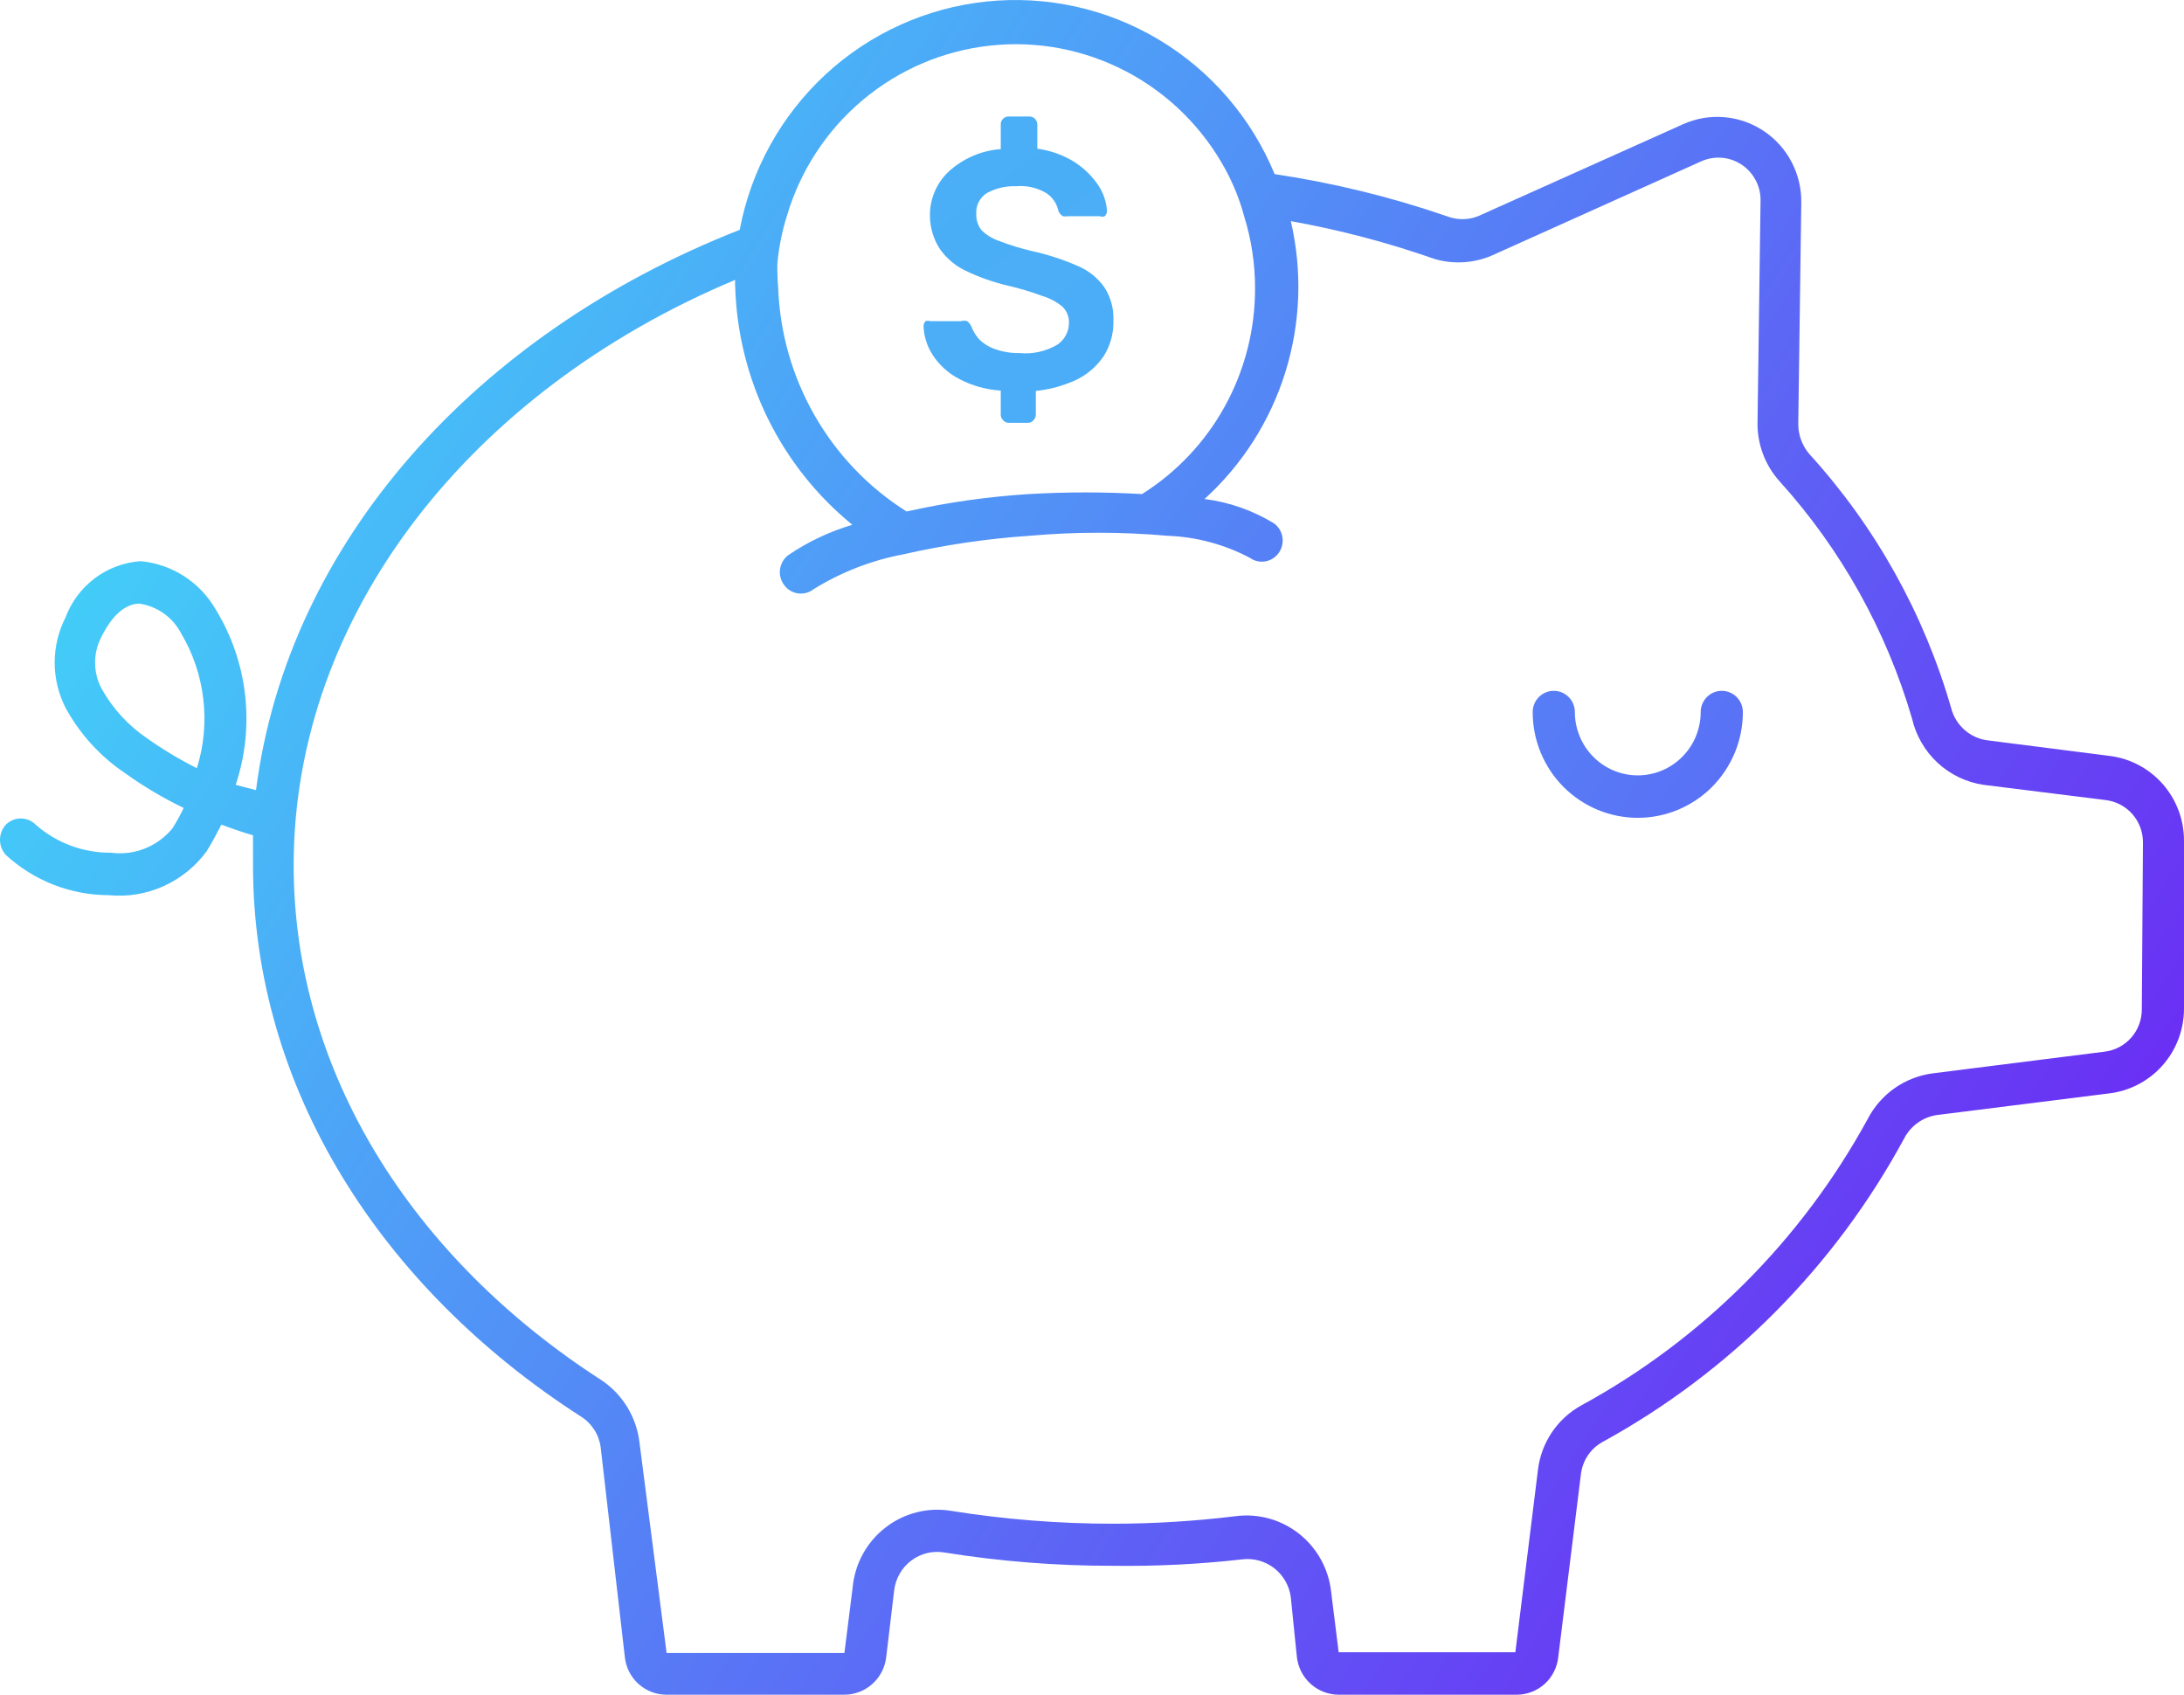 <svg width="58" height="45" viewBox="0 0 58 45" fill="none" xmlns="http://www.w3.org/2000/svg">
<path fill-rule="evenodd" clip-rule="evenodd" d="M56.049 20.075L52.818 19.663C52.584 19.64 52.363 19.545 52.184 19.392C52.006 19.24 51.878 19.035 51.818 18.807C51.096 16.298 49.809 13.99 48.056 12.062C47.864 11.842 47.758 11.56 47.756 11.267L47.836 5.388C47.843 5.011 47.755 4.639 47.581 4.305C47.407 3.971 47.152 3.687 46.84 3.479C46.528 3.27 46.169 3.144 45.796 3.112C45.422 3.079 45.047 3.142 44.705 3.295L39.252 5.741C38.985 5.846 38.689 5.846 38.422 5.741C36.935 5.229 35.405 4.855 33.85 4.623C33.235 3.133 32.158 1.881 30.78 1.056C29.401 0.23 27.795 -0.126 26.2 0.04C24.604 0.206 23.104 0.886 21.923 1.978C20.742 3.071 19.943 4.517 19.644 6.103C12.642 8.851 7.639 14.408 6.799 20.981L6.259 20.84C6.514 20.076 6.6 19.264 6.51 18.462C6.42 17.66 6.157 16.888 5.739 16.2C5.533 15.838 5.244 15.53 4.896 15.304C4.548 15.078 4.15 14.94 3.738 14.901C3.296 14.931 2.873 15.088 2.518 15.354C2.163 15.621 1.892 15.984 1.737 16.401C1.55 16.77 1.452 17.179 1.452 17.594C1.452 18.009 1.55 18.417 1.737 18.787C2.117 19.487 2.659 20.084 3.318 20.528C3.811 20.881 4.333 21.191 4.878 21.454C4.792 21.636 4.692 21.817 4.578 21.998C4.383 22.235 4.131 22.419 3.845 22.532C3.56 22.645 3.251 22.683 2.947 22.642C2.212 22.649 1.5 22.384 0.947 21.897C0.842 21.792 0.7 21.733 0.552 21.733C0.403 21.733 0.261 21.792 0.156 21.897C0.056 22.007 0 22.151 0 22.3C0 22.449 0.056 22.593 0.156 22.703C0.903 23.388 1.877 23.768 2.887 23.77C3.384 23.819 3.885 23.737 4.341 23.532C4.797 23.327 5.193 23.007 5.489 22.602C5.639 22.36 5.759 22.129 5.879 21.897C6.179 22.008 6.469 22.109 6.719 22.179C6.719 22.441 6.719 22.713 6.719 22.974C6.719 28.904 10.12 34.199 15.423 37.611C15.567 37.7 15.689 37.821 15.781 37.963C15.873 38.106 15.931 38.268 15.953 38.437L16.593 43.993C16.62 44.27 16.749 44.527 16.955 44.713C17.16 44.899 17.427 45.001 17.703 45H22.425C22.701 44.999 22.967 44.896 23.172 44.71C23.377 44.525 23.506 44.269 23.536 43.993L23.746 42.232C23.764 42.075 23.814 41.924 23.892 41.788C23.97 41.651 24.075 41.532 24.201 41.438C24.326 41.343 24.47 41.276 24.622 41.239C24.774 41.203 24.932 41.198 25.087 41.225C26.562 41.461 28.054 41.579 29.548 41.577C30.698 41.593 31.847 41.536 32.99 41.406C33.293 41.369 33.599 41.454 33.841 41.642C34.082 41.831 34.24 42.108 34.28 42.413L34.44 43.993C34.47 44.269 34.599 44.525 34.804 44.71C35.009 44.896 35.275 44.999 35.551 45H40.273C40.549 45.001 40.816 44.899 41.022 44.713C41.227 44.527 41.356 44.27 41.383 43.993L41.983 39.151C42.004 38.971 42.067 38.798 42.168 38.647C42.269 38.496 42.405 38.372 42.564 38.286C45.946 36.432 48.725 33.636 50.567 30.232C50.652 30.066 50.776 29.923 50.927 29.815C51.079 29.706 51.253 29.635 51.437 29.608L55.999 29.035C56.548 28.973 57.056 28.71 57.425 28.296C57.794 27.882 57.998 27.346 58 26.79V22.32C58 21.772 57.802 21.242 57.444 20.829C57.085 20.416 56.589 20.148 56.049 20.075ZM5.228 20.398C4.772 20.169 4.334 19.907 3.918 19.612C3.412 19.273 2.993 18.818 2.697 18.284C2.584 18.071 2.525 17.835 2.525 17.594C2.525 17.353 2.584 17.116 2.697 16.904C3.058 16.18 3.448 16.029 3.698 16.029C3.931 16.062 4.154 16.15 4.347 16.287C4.54 16.423 4.698 16.604 4.808 16.814C5.126 17.348 5.327 17.943 5.399 18.56C5.472 19.178 5.414 19.804 5.228 20.398ZM20.645 6.989C20.684 6.565 20.768 6.147 20.895 5.741C21.251 4.532 21.955 3.457 22.917 2.651C23.88 1.845 25.058 1.343 26.304 1.21C27.549 1.076 28.806 1.317 29.916 1.901C31.025 2.485 31.938 3.387 32.54 4.492C32.755 4.887 32.923 5.306 33.04 5.741C33.233 6.359 33.331 7.005 33.33 7.653C33.333 8.746 33.059 9.822 32.534 10.778C32.009 11.735 31.25 12.54 30.329 13.119C29.329 13.061 28.327 13.061 27.328 13.119C26.233 13.188 25.146 13.342 24.076 13.582C23.066 12.946 22.227 12.069 21.633 11.03C21.038 9.991 20.706 8.821 20.665 7.623C20.647 7.412 20.64 7.201 20.645 6.989ZM56.88 26.8C56.881 27.079 56.78 27.349 56.595 27.557C56.41 27.765 56.155 27.897 55.879 27.927L51.327 28.501C50.963 28.549 50.615 28.684 50.313 28.896C50.012 29.108 49.766 29.391 49.597 29.719C47.839 32.934 45.2 35.572 41.993 37.319C41.68 37.492 41.412 37.737 41.212 38.035C41.012 38.332 40.885 38.674 40.843 39.031L40.243 43.873H35.551L35.351 42.272C35.319 41.971 35.227 41.68 35.082 41.416C34.937 41.151 34.741 40.919 34.505 40.731C34.269 40.544 33.999 40.405 33.71 40.324C33.42 40.243 33.118 40.221 32.82 40.259C31.734 40.392 30.642 40.46 29.548 40.46C28.111 40.459 26.676 40.345 25.257 40.118C24.953 40.068 24.642 40.081 24.343 40.157C24.044 40.233 23.764 40.369 23.52 40.558C23.275 40.746 23.071 40.983 22.921 41.254C22.771 41.524 22.677 41.823 22.646 42.131L22.425 43.893H17.703L16.983 38.306C16.945 37.974 16.835 37.655 16.663 37.37C16.49 37.085 16.258 36.841 15.983 36.655C10.931 33.403 7.799 28.441 7.799 22.974C7.799 16.341 12.481 10.381 19.524 7.432C19.519 7.489 19.519 7.546 19.524 7.603C19.559 8.822 19.854 10.018 20.391 11.111C20.928 12.204 21.694 13.168 22.636 13.935C22.031 14.114 21.457 14.385 20.935 14.74C20.875 14.785 20.825 14.841 20.787 14.905C20.75 14.969 20.725 15.041 20.715 15.115C20.704 15.189 20.709 15.264 20.728 15.336C20.747 15.408 20.78 15.476 20.825 15.535C20.868 15.595 20.923 15.645 20.986 15.683C21.049 15.721 21.119 15.746 21.192 15.756C21.265 15.767 21.338 15.762 21.41 15.743C21.48 15.724 21.547 15.691 21.605 15.646C22.336 15.193 23.143 14.879 23.986 14.72C25.089 14.469 26.209 14.304 27.337 14.227C28.559 14.119 29.788 14.119 31.009 14.227C31.77 14.255 32.515 14.455 33.19 14.811C33.249 14.853 33.316 14.884 33.386 14.9C33.457 14.916 33.531 14.919 33.602 14.907C33.674 14.894 33.742 14.868 33.804 14.829C33.865 14.79 33.918 14.739 33.96 14.68C34.046 14.558 34.081 14.407 34.056 14.26C34.032 14.113 33.951 13.981 33.83 13.895C33.268 13.553 32.641 13.333 31.989 13.25C32.992 12.339 33.734 11.174 34.137 9.876C34.54 8.578 34.589 7.195 34.28 5.872C35.579 6.105 36.857 6.441 38.102 6.878C38.633 7.032 39.203 6.986 39.703 6.747L45.185 4.281C45.353 4.207 45.538 4.175 45.721 4.189C45.905 4.203 46.082 4.263 46.237 4.362C46.392 4.462 46.521 4.598 46.611 4.76C46.702 4.921 46.751 5.102 46.755 5.288L46.675 11.166C46.653 11.764 46.865 12.346 47.266 12.787C48.894 14.59 50.094 16.741 50.777 19.079C50.881 19.531 51.118 19.941 51.457 20.255C51.796 20.569 52.222 20.773 52.678 20.84L55.909 21.243C56.185 21.273 56.44 21.405 56.625 21.613C56.81 21.821 56.911 22.091 56.91 22.37L56.88 26.8Z" fill="url(#paint0_linear_1279_2461)"/>
<path d="M26.787 11.227C26.759 11.227 26.73 11.221 26.704 11.209C26.678 11.197 26.655 11.179 26.637 11.156C26.617 11.137 26.602 11.113 26.591 11.087C26.581 11.061 26.576 11.033 26.577 11.005V10.371C26.189 10.348 25.811 10.241 25.467 10.059C25.187 9.914 24.949 9.699 24.776 9.435C24.625 9.208 24.539 8.943 24.526 8.67C24.526 8.619 24.544 8.569 24.576 8.529C24.622 8.515 24.671 8.515 24.716 8.529H25.517C25.572 8.512 25.631 8.512 25.687 8.529C25.728 8.562 25.762 8.603 25.787 8.65C25.834 8.774 25.902 8.89 25.987 8.992C26.104 9.114 26.248 9.207 26.407 9.264C26.622 9.342 26.849 9.38 27.077 9.375C27.426 9.409 27.776 9.331 28.078 9.153C28.174 9.09 28.252 9.003 28.306 8.901C28.361 8.799 28.389 8.685 28.388 8.569C28.39 8.491 28.377 8.413 28.347 8.34C28.318 8.267 28.274 8.201 28.218 8.147C28.065 8.018 27.888 7.922 27.698 7.865C27.391 7.75 27.076 7.656 26.757 7.583C26.374 7.493 26.002 7.361 25.647 7.19C25.37 7.06 25.132 6.859 24.956 6.606C24.79 6.348 24.7 6.048 24.696 5.741C24.692 5.518 24.734 5.298 24.821 5.093C24.907 4.888 25.035 4.704 25.197 4.553C25.578 4.206 26.064 3.997 26.577 3.959V3.305C26.576 3.277 26.581 3.249 26.591 3.223C26.602 3.197 26.617 3.173 26.637 3.154C26.678 3.115 26.731 3.093 26.787 3.093H27.337C27.393 3.093 27.447 3.115 27.486 3.155C27.525 3.195 27.548 3.249 27.548 3.305V3.949C27.903 3.995 28.245 4.119 28.548 4.311C28.798 4.474 29.012 4.686 29.178 4.935C29.306 5.135 29.382 5.363 29.398 5.6C29.398 5.653 29.376 5.703 29.338 5.741C29.297 5.758 29.25 5.758 29.208 5.741H28.378C28.328 5.75 28.277 5.75 28.228 5.741C28.173 5.709 28.131 5.659 28.108 5.6C28.087 5.5 28.046 5.406 27.988 5.323C27.929 5.24 27.854 5.169 27.768 5.117C27.531 4.981 27.259 4.921 26.987 4.945C26.716 4.934 26.446 4.996 26.207 5.127C26.115 5.185 26.04 5.267 25.991 5.364C25.941 5.462 25.919 5.571 25.927 5.68C25.92 5.837 25.97 5.991 26.067 6.113C26.197 6.241 26.355 6.337 26.527 6.395C26.814 6.507 27.108 6.598 27.407 6.667C27.83 6.76 28.242 6.895 28.638 7.069C28.921 7.191 29.163 7.389 29.338 7.643C29.503 7.904 29.583 8.21 29.568 8.519C29.577 8.846 29.49 9.168 29.318 9.445C29.138 9.716 28.889 9.935 28.598 10.079C28.254 10.24 27.885 10.342 27.508 10.381V11.005C27.509 11.033 27.504 11.061 27.493 11.087C27.483 11.113 27.467 11.137 27.448 11.156C27.43 11.179 27.407 11.198 27.381 11.21C27.355 11.222 27.326 11.228 27.297 11.227H26.787Z" fill="url(#paint1_linear_1279_2461)"/>
<path fill-rule="evenodd" clip-rule="evenodd" d="M41.263 18.344C41.412 18.344 41.554 18.403 41.659 18.509C41.764 18.615 41.823 18.758 41.823 18.908C41.823 19.128 41.867 19.347 41.951 19.551C42.035 19.755 42.158 19.94 42.313 20.096C42.468 20.253 42.652 20.376 42.855 20.461C43.057 20.545 43.275 20.589 43.494 20.589C43.714 20.589 43.931 20.545 44.133 20.461C44.336 20.376 44.52 20.253 44.675 20.096C44.831 19.94 44.954 19.755 45.038 19.551C45.121 19.347 45.165 19.128 45.165 18.908C45.165 18.758 45.224 18.615 45.329 18.509C45.434 18.403 45.576 18.344 45.725 18.344C45.874 18.344 46.016 18.403 46.121 18.509C46.226 18.615 46.285 18.758 46.285 18.908C46.285 19.276 46.213 19.642 46.073 19.982C45.932 20.323 45.727 20.633 45.468 20.894C45.209 21.154 44.901 21.361 44.562 21.502C44.224 21.643 43.861 21.716 43.494 21.716C43.127 21.716 42.765 21.643 42.426 21.502C42.087 21.361 41.78 21.154 41.52 20.894C41.261 20.633 41.056 20.323 40.915 19.982C40.775 19.642 40.703 19.276 40.703 18.908C40.703 18.758 40.762 18.615 40.867 18.509C40.972 18.403 41.115 18.344 41.263 18.344Z" fill="url(#paint2_linear_1279_2461)"/>
<defs>
<linearGradient id="paint0_linear_1279_2461" x1="6.909" y1="8.116" x2="52.178" y2="36.682" gradientUnits="userSpaceOnUse">
<stop stop-color="#43CCF8"/>
<stop offset="1" stop-color="#6A30F4"/>
</linearGradient>
<linearGradient id="paint1_linear_1279_2461" x1="-104.686" y1="-18.657" x2="210.247" y2="394.487" gradientUnits="userSpaceOnUse">
<stop stop-color="#43CCF8"/>
<stop offset="1" stop-color="#6A30F4"/>
</linearGradient>
<linearGradient id="paint2_linear_1279_2461" x1="14.582" y1="1.06" x2="67.873" y2="34.694" gradientUnits="userSpaceOnUse">
<stop stop-color="#43CCF8"/>
<stop offset="1" stop-color="#6A30F4"/>
</linearGradient>
</defs>
</svg>
